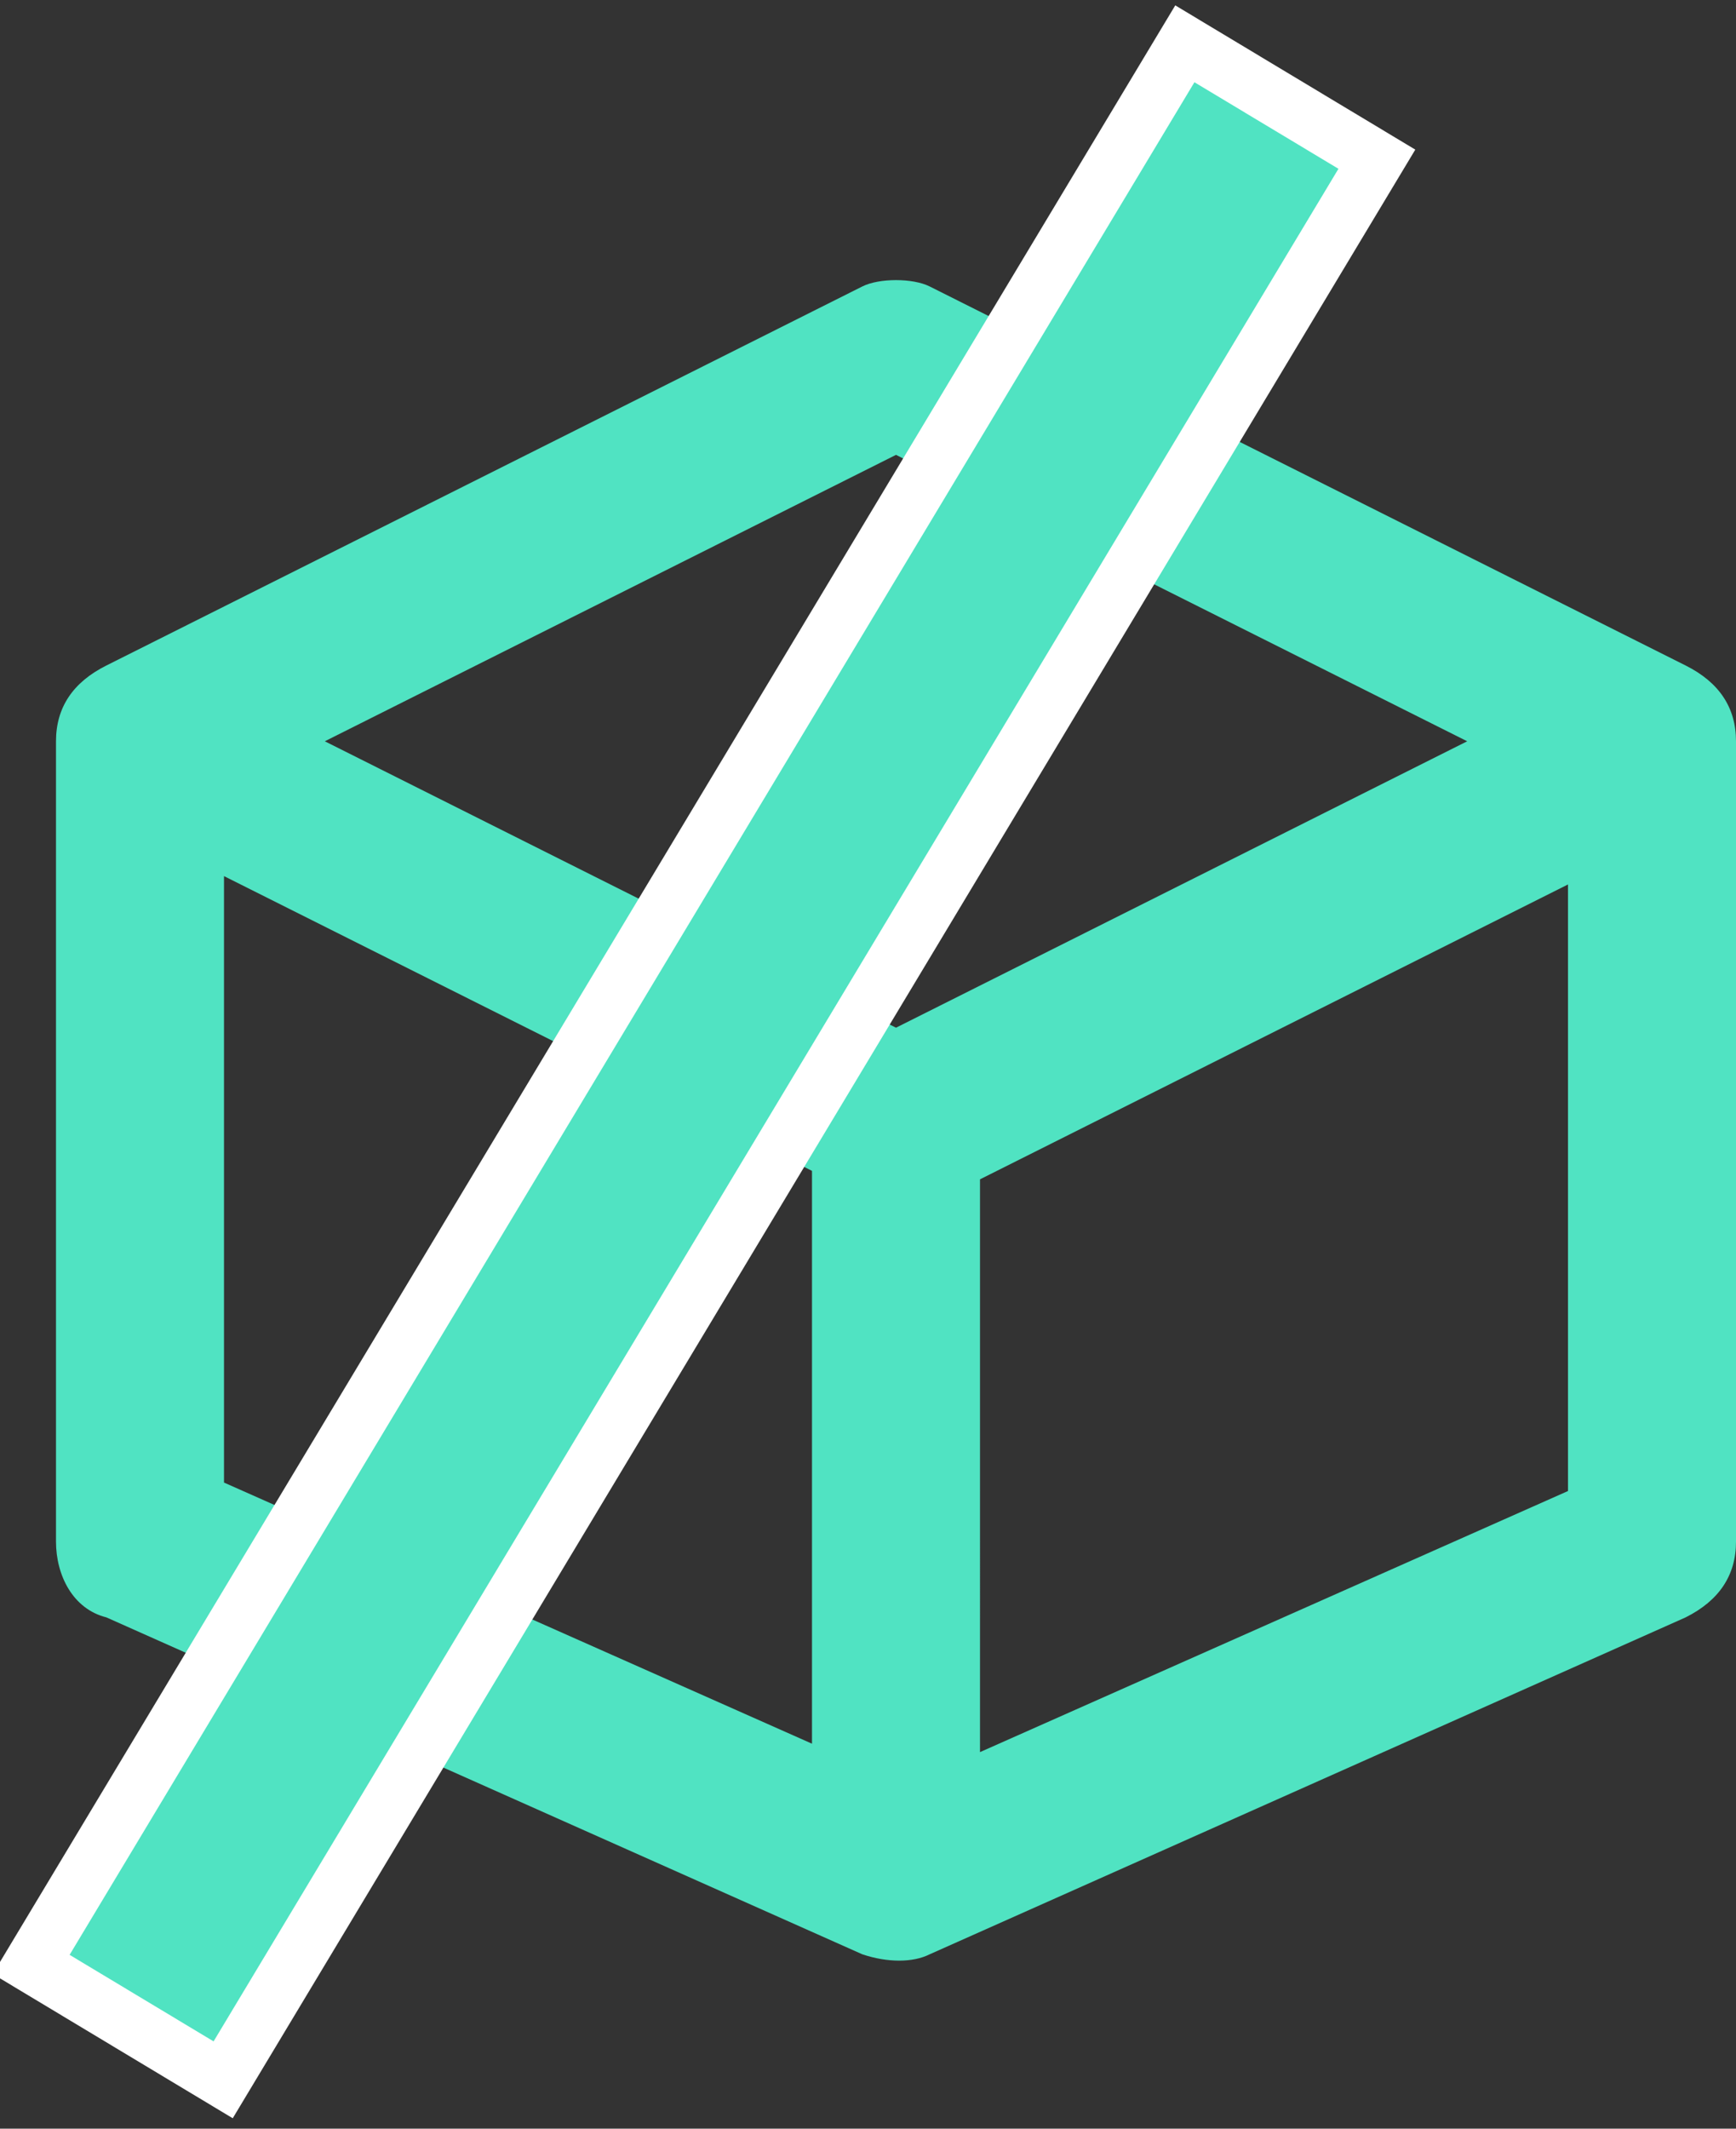 <svg xmlns="http://www.w3.org/2000/svg" width="31" height="38" viewBox="0 0 31 38">
    <rect x="0" y="0" width="31" height="38" fill="#333333" stroke="none"/>
    <g fill="#50E3C2" fill-rule="evenodd">
        <path fill-rule="nonzero" d="M30.1 11.88L16.6 5.113c-.3-.15-.9-.15-1.2 0L1.9 11.88c-.6.3-.9.752-.9 1.353V27.52c0 .601.3 1.203.9 1.353l13.5 6.015c.45.15.9.15 1.2 0l13.5-6.015c.6-.3.9-.752.9-1.353V13.233c0-.601-.3-1.053-.9-1.353zM16 8.12l10.2 5.113L16 18.346 5.8 13.233 16 8.12zM4 15.64l10.5 5.262v10.226L4 26.466V15.64zm13.5 15.638V21.053L28 15.789v10.828l-10.5 4.661z"/>
        <path stroke="#FFF" d="M21.158.782l3.429 2.06L3.985 37.128l-3.428-2.06z"/>
    </g>
</svg>
